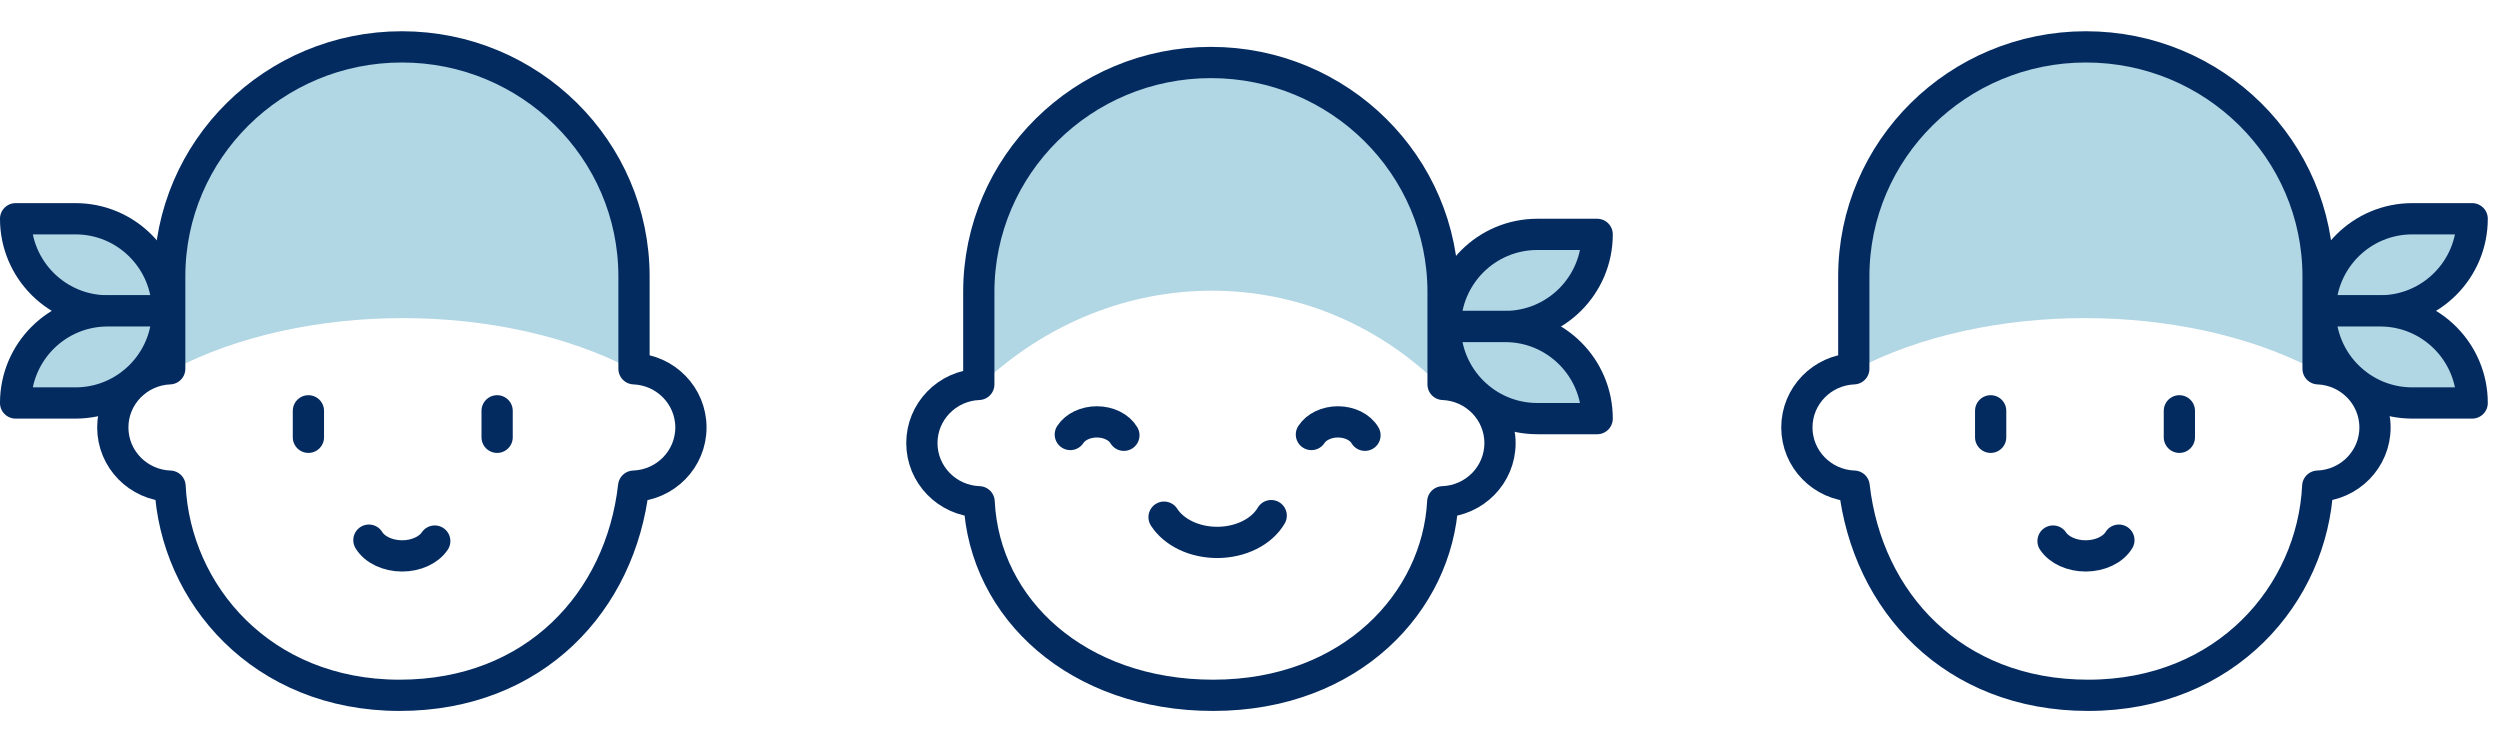 <svg width="160" height="48" viewBox="0 0 160 48" fill="none" xmlns="http://www.w3.org/2000/svg">
<path d="M11.079 23.65V17.652C11.079 9.526 17.659 2.938 25.776 2.938C33.893 2.938 40.473 9.526 40.473 17.652V23.65C32.12 19.256 19.436 19.268 11.079 23.65Z" fill="#B1D6E4"/>
<path d="M6.885 19.895H10.719C10.719 16.64 8.084 14 4.833 14H0.999C0.999 17.256 3.635 19.895 6.885 19.895Z" fill="#B1D6E4" stroke="#042B60" stroke-width="2" stroke-miterlimit="10" stroke-linecap="round" stroke-linejoin="round"/>
<path d="M0.999 25.791H4.833C8.084 25.791 10.719 23.152 10.719 19.895H6.885C3.635 19.895 0.999 22.535 0.999 25.791Z" fill="#B1D6E4" stroke="#042B60" stroke-width="2" stroke-miterlimit="10" stroke-linecap="round" stroke-linejoin="round"/>
<path d="M31.816 26.292V27.987" stroke="#042B60" stroke-width="2" stroke-miterlimit="10" stroke-linecap="round" stroke-linejoin="round"/>
<path d="M19.738 26.292V27.987" stroke="#042B60" stroke-width="2" stroke-miterlimit="10" stroke-linecap="round" stroke-linejoin="round"/>
<path d="M27.824 34.628C27.433 35.21 26.622 35.578 25.735 35.578C24.817 35.578 23.984 35.183 23.61 34.57" stroke="#042B60" stroke-width="2" stroke-miterlimit="22.926" stroke-linecap="round" stroke-linejoin="round"/>
<path d="M10.862 23.602V17.692C10.862 9.578 17.514 3 25.719 3C33.924 3 40.576 9.578 40.576 17.692V23.602C42.602 23.684 44.219 25.334 44.219 27.357C44.219 29.388 42.59 31.043 40.554 31.114C39.719 38.5 34.219 44.5 25.573 44.5C16.736 44.5 11.219 38 10.883 31.114C8.847 31.043 7.219 29.388 7.219 27.357C7.219 25.334 8.836 23.684 10.862 23.602Z" stroke="#042B60" stroke-width="2" stroke-miterlimit="10" stroke-linecap="round" stroke-linejoin="round"/>
<path d="M92.14 24.65V18.652C92.14 10.526 85.56 3.938 77.443 3.938C69.326 3.938 62.746 10.526 62.746 18.652V24.65C71.255 16.592 83.925 16.584 92.14 24.65Z" fill="#B1D6E4"/>
<path d="M74.5 33.098C75.137 34.088 76.455 34.714 77.898 34.714C79.393 34.714 80.748 34.043 81.357 33" stroke="#042B60" stroke-width="2" stroke-miterlimit="22.926" stroke-linecap="round" stroke-linejoin="round"/>
<path d="M68.5 27.808C68.819 27.313 69.478 27 70.199 27C70.947 27 71.624 27.336 71.929 27.857" stroke="#042B60" stroke-width="2" stroke-miterlimit="22.926" stroke-linecap="round" stroke-linejoin="round"/>
<path d="M83.93 27.808C84.248 27.313 84.907 27 85.629 27C86.376 27 87.054 27.336 87.358 27.857" stroke="#042B60" stroke-width="2" stroke-miterlimit="22.926" stroke-linecap="round" stroke-linejoin="round"/>
<path d="M92.357 24.602V18.692C92.357 10.578 85.705 4 77.5 4C69.295 4 62.643 10.578 62.643 18.692V24.602C60.617 24.684 59 26.334 59 28.357C59 30.388 60.628 32.042 62.664 32.114C63 39 69 44.5 77.645 44.5C86.483 44.5 92 38.5 92.336 32.114C94.372 32.042 96 30.388 96 28.357C96 26.334 94.383 24.684 92.357 24.602Z" stroke="#042B60" stroke-width="2" stroke-miterlimit="10" stroke-linecap="round" stroke-linejoin="round"/>
<path d="M96.334 20.895H92.5C92.5 17.64 95.135 15 98.386 15H102.219C102.219 18.256 99.584 20.895 96.334 20.895Z" fill="#B1D6E4" stroke="#042B60" stroke-width="2" stroke-miterlimit="10" stroke-linecap="round" stroke-linejoin="round"/>
<path d="M102.219 26.791H98.386C95.135 26.791 92.5 24.152 92.5 20.895H96.334C99.584 20.895 102.219 23.535 102.219 26.791Z" fill="#B1D6E4" stroke="#042B60" stroke-width="2" stroke-miterlimit="10" stroke-linecap="round" stroke-linejoin="round"/>
<path d="M148.14 23.65V17.652C148.14 9.526 141.56 2.938 133.443 2.938C125.326 2.938 118.746 9.526 118.746 17.652V23.65C127.099 19.256 139.783 19.268 148.14 23.65Z" fill="#B1D6E4"/>
<path d="M152.334 19.895H148.5C148.5 16.64 151.135 14 154.386 14H158.219C158.219 17.256 155.584 19.895 152.334 19.895Z" fill="#B1D6E4" stroke="#042B60" stroke-width="2" stroke-miterlimit="10" stroke-linecap="round" stroke-linejoin="round"/>
<path d="M158.219 25.791H154.386C151.135 25.791 148.5 23.152 148.5 19.895H152.334C155.584 19.895 158.219 22.535 158.219 25.791Z" fill="#B1D6E4" stroke="#042B60" stroke-width="2" stroke-miterlimit="10" stroke-linecap="round" stroke-linejoin="round"/>
<path d="M127.402 26.292V27.987" stroke="#042B60" stroke-width="2" stroke-miterlimit="10" stroke-linecap="round" stroke-linejoin="round"/>
<path d="M139.48 26.292V27.987" stroke="#042B60" stroke-width="2" stroke-miterlimit="10" stroke-linecap="round" stroke-linejoin="round"/>
<path d="M131.395 34.628C131.786 35.21 132.596 35.578 133.483 35.578C134.402 35.578 135.235 35.183 135.609 34.57" stroke="#042B60" stroke-width="2" stroke-miterlimit="22.926" stroke-linecap="round" stroke-linejoin="round"/>
<path d="M148.357 23.602V17.692C148.357 9.578 141.705 3 133.5 3C125.295 3 118.643 9.578 118.643 17.692V23.602C116.617 23.684 115 25.334 115 27.357C115 29.388 116.628 31.043 118.664 31.114C119.5 38.5 125 44.5 133.645 44.5C142.483 44.5 148 38 148.336 31.114C150.372 31.043 152 29.388 152 27.357C152 25.334 150.383 23.684 148.357 23.602Z" stroke="#042B60" stroke-width="2" stroke-miterlimit="10" stroke-linecap="round" stroke-linejoin="round"/>
</svg>
